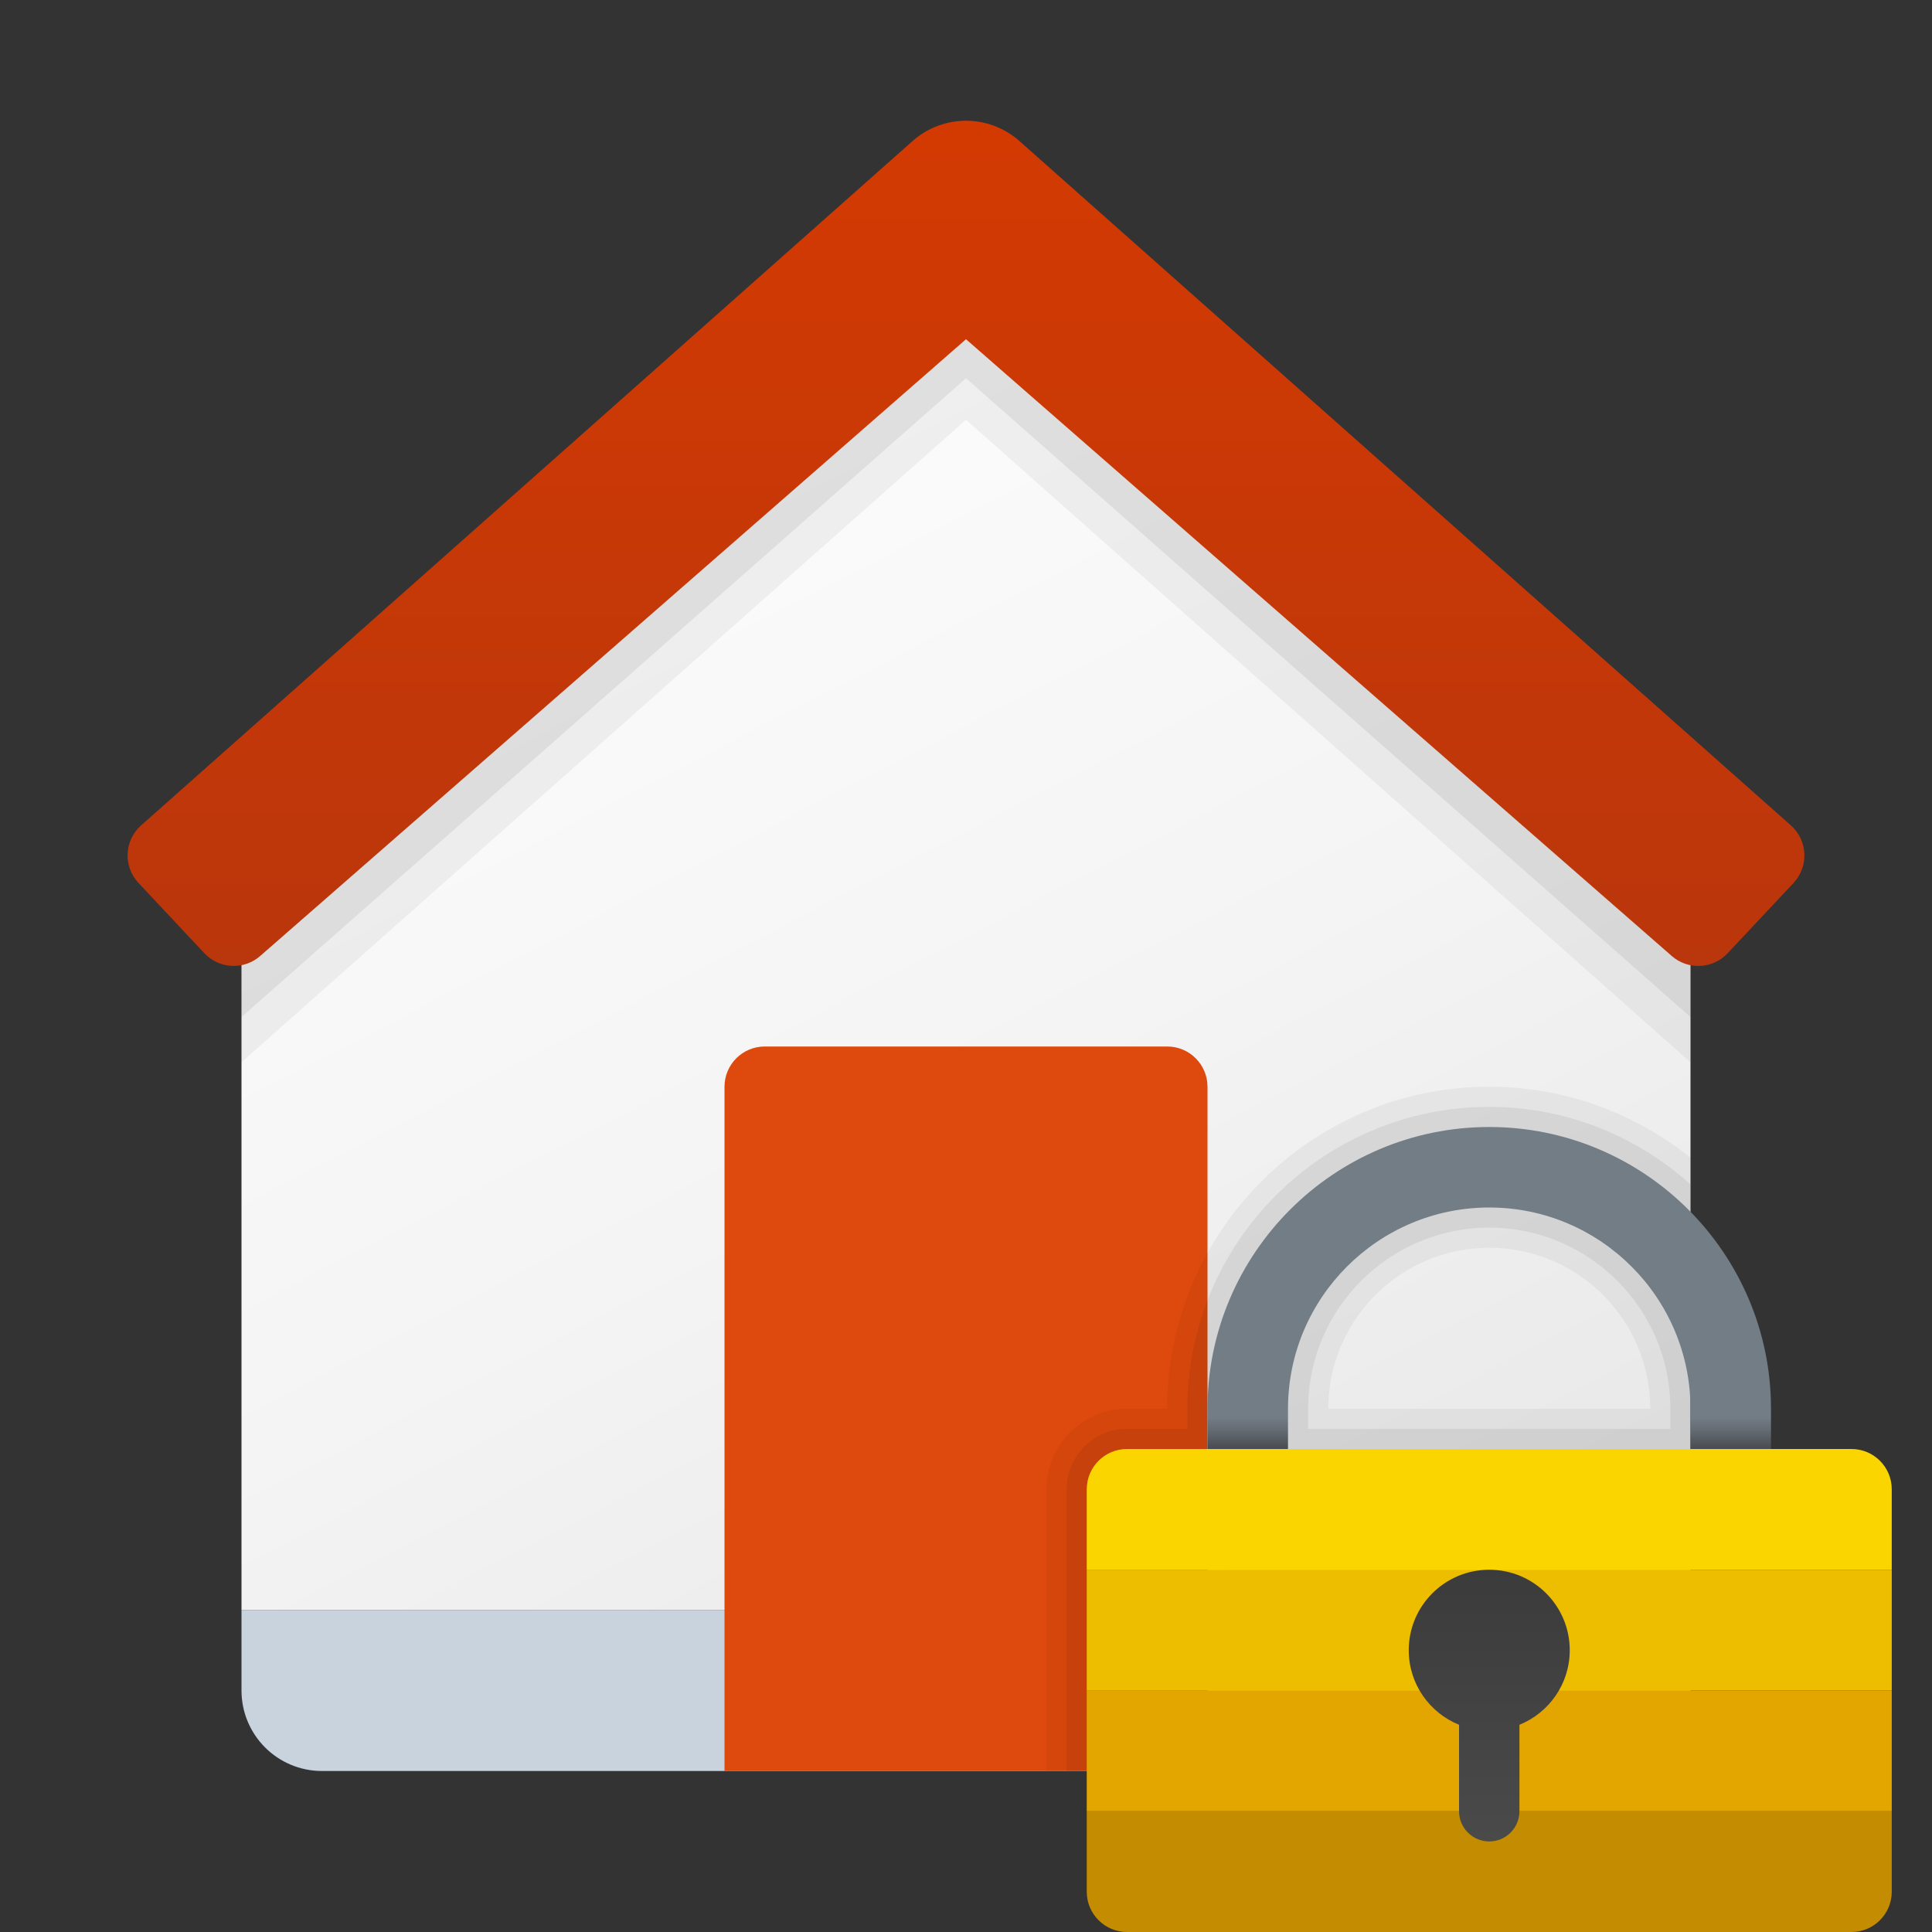 <svg xmlns="http://www.w3.org/2000/svg" viewBox="0 0 48 48"><rect x="0" y="0" width="48" height="48" fill="#333333" stroke="none"/><linearGradient id="r7V_AkDs7z6N3Bou4TK84a" x1="6" x2="42" y1="-1662" y2="-1662" gradientTransform="matrix(1 0 0 -1 0 -1620)" gradientUnits="userSpaceOnUse"><stop offset="0" stop-color="#c8d3de"/><stop offset="1" stop-color="#c8d3de"/></linearGradient><path fill="url(#r7V_AkDs7z6N3Bou4TK84a)" d="M42,40H6v2c0,1.105,0.895,2,2,2h32c1.105,0,2-0.895,2-2V40z"/><linearGradient id="r7V_AkDs7z6N3Bou4TK84b" x1="14.095" x2="31.385" y1="-1631.338" y2="-1664.787" gradientTransform="matrix(1 0 0 -1 0 -1620)" gradientUnits="userSpaceOnUse"><stop offset="0" stop-color="#fcfcfc"/><stop offset=".495" stop-color="#f4f4f4"/><stop offset=".946" stop-color="#e8e8e8"/><stop offset="1" stop-color="#e8e8e8"/></linearGradient><path fill="url(#r7V_AkDs7z6N3Bou4TK84b)" d="M42,40H6V21L24,4l18,17V40z"/><path fill="#de490d" d="M19,26h10c0.552,0,1,0.448,1,1v17H18V27C18,26.448,18.448,26,19,26z"/><path d="M24,5c-0.474,0-0.948,0.168-1.326,0.503l-5.359,4.811L6,21v5.39l18-15.962	L42,26.39V21L30.685,10.314l-5.359-4.811C24.948,5.168,24.474,5,24,5z" opacity=".05"/><path d="M40,44c1.105,0,2-0.895,2-2V28.765C40.629,27.663,38.891,27,37,27c-4.411,0-8,3.589-8,8h-1	c-1.103,0-2,0.897-2,2v7H40z M37,31c2.206,0,4,1.794,4,4h-8C33,32.794,34.794,31,37,31z" opacity=".05"/><path d="M40,44c1.105,0,2-0.895,2-2V29.426c-1.328-1.193-3.078-1.926-5-1.926c-4.136,0-7.5,3.364-7.5,7.5v0.5	H28c-0.827,0-1.5,0.673-1.5,1.5v7H40z M32.5,35c0-2.481,2.019-4.5,4.5-4.5s4.5,2.019,4.5,4.5v0.5h-9V35z" opacity=".07"/><path d="M24,4c-0.474,0-0.948,0.167-1.326,0.5l-5.359,4.784L6,19.909v5.359	L24,9.397l18,15.871v-5.359L30.685,9.284L25.326,4.5C24.948,4.167,24.474,4,24,4z" opacity=".07"/><linearGradient id="r7V_AkDs7z6N3Bou4TK84c" x1="24" x2="24" y1="-1622.684" y2="-1644.696" gradientTransform="matrix(1 0 0 -1 0 -1620)" gradientUnits="userSpaceOnUse"><stop offset="0" stop-color="#d43a02"/><stop offset="1" stop-color="#b9360c"/></linearGradient><path fill="url(#r7V_AkDs7z6N3Bou4TK84c)" d="M44.495,20.507L25.326,3.503C24.948,3.168,24.474,3,24,3s-0.948,0.168-1.326,0.503	L3.505,20.507c-0.42,0.374-0.449,1.02-0.064,1.43l1.636,1.745c0.369,0.394,0.984,0.424,1.39,0.067L24,8.428L41.533,23.75	c0.405,0.356,1.021,0.327,1.39-0.067l1.636-1.745C44.944,21.527,44.915,20.881,44.495,20.507z"/><path fill="#c48c00" d="M46,48H28c-0.552,0-1-0.448-1-1v-2h20v2C47,47.552,46.552,48,46,48z"/><rect width="20" height="3" x="27" y="42" fill="#e3a600"/><rect width="20" height="3" x="27" y="39" fill="#edbe00"/><path fill="#fad500" d="M47,39H27v-2c0-0.552,0.448-1,1-1h18c0.552,0,1,0.448,1,1V39z"/><linearGradient id="r7V_AkDs7z6N3Bou4TK84d" x1="37" x2="37" y1="36" y2="33.861" gradientUnits="userSpaceOnUse"><stop offset="0" stop-color="#484b4f"/><stop offset=".23" stop-color="#656d75"/><stop offset=".367" stop-color="#727d86"/></linearGradient><path fill="url(#r7V_AkDs7z6N3Bou4TK84d)" d="M32,36v-1c0-2.757,2.243-5,5-5s5,2.243,5,5v1h2v-1c0-3.859-3.14-7-7-7s-7,3.141-7,7v1H32z"/><linearGradient id="r7V_AkDs7z6N3Bou4TK84e" x1="37" x2="37" y1="71.815" y2="79.049" gradientTransform="matrix(1 0 0 -1 0 118)" gradientUnits="userSpaceOnUse"><stop offset="0" stop-color="#4b4b4b"/><stop offset="1" stop-color="#3b3b3b"/></linearGradient><path fill="url(#r7V_AkDs7z6N3Bou4TK84e)" d="M39,41c0-1.105-0.895-2-2-2s-2,0.895-2,2c0,0.839,0.518,1.555,1.25,1.852V45	c0,0.414,0.336,0.75,0.75,0.75s0.75-0.336,0.75-0.75v-2.148C38.482,42.555,39,41.839,39,41z"/></svg>